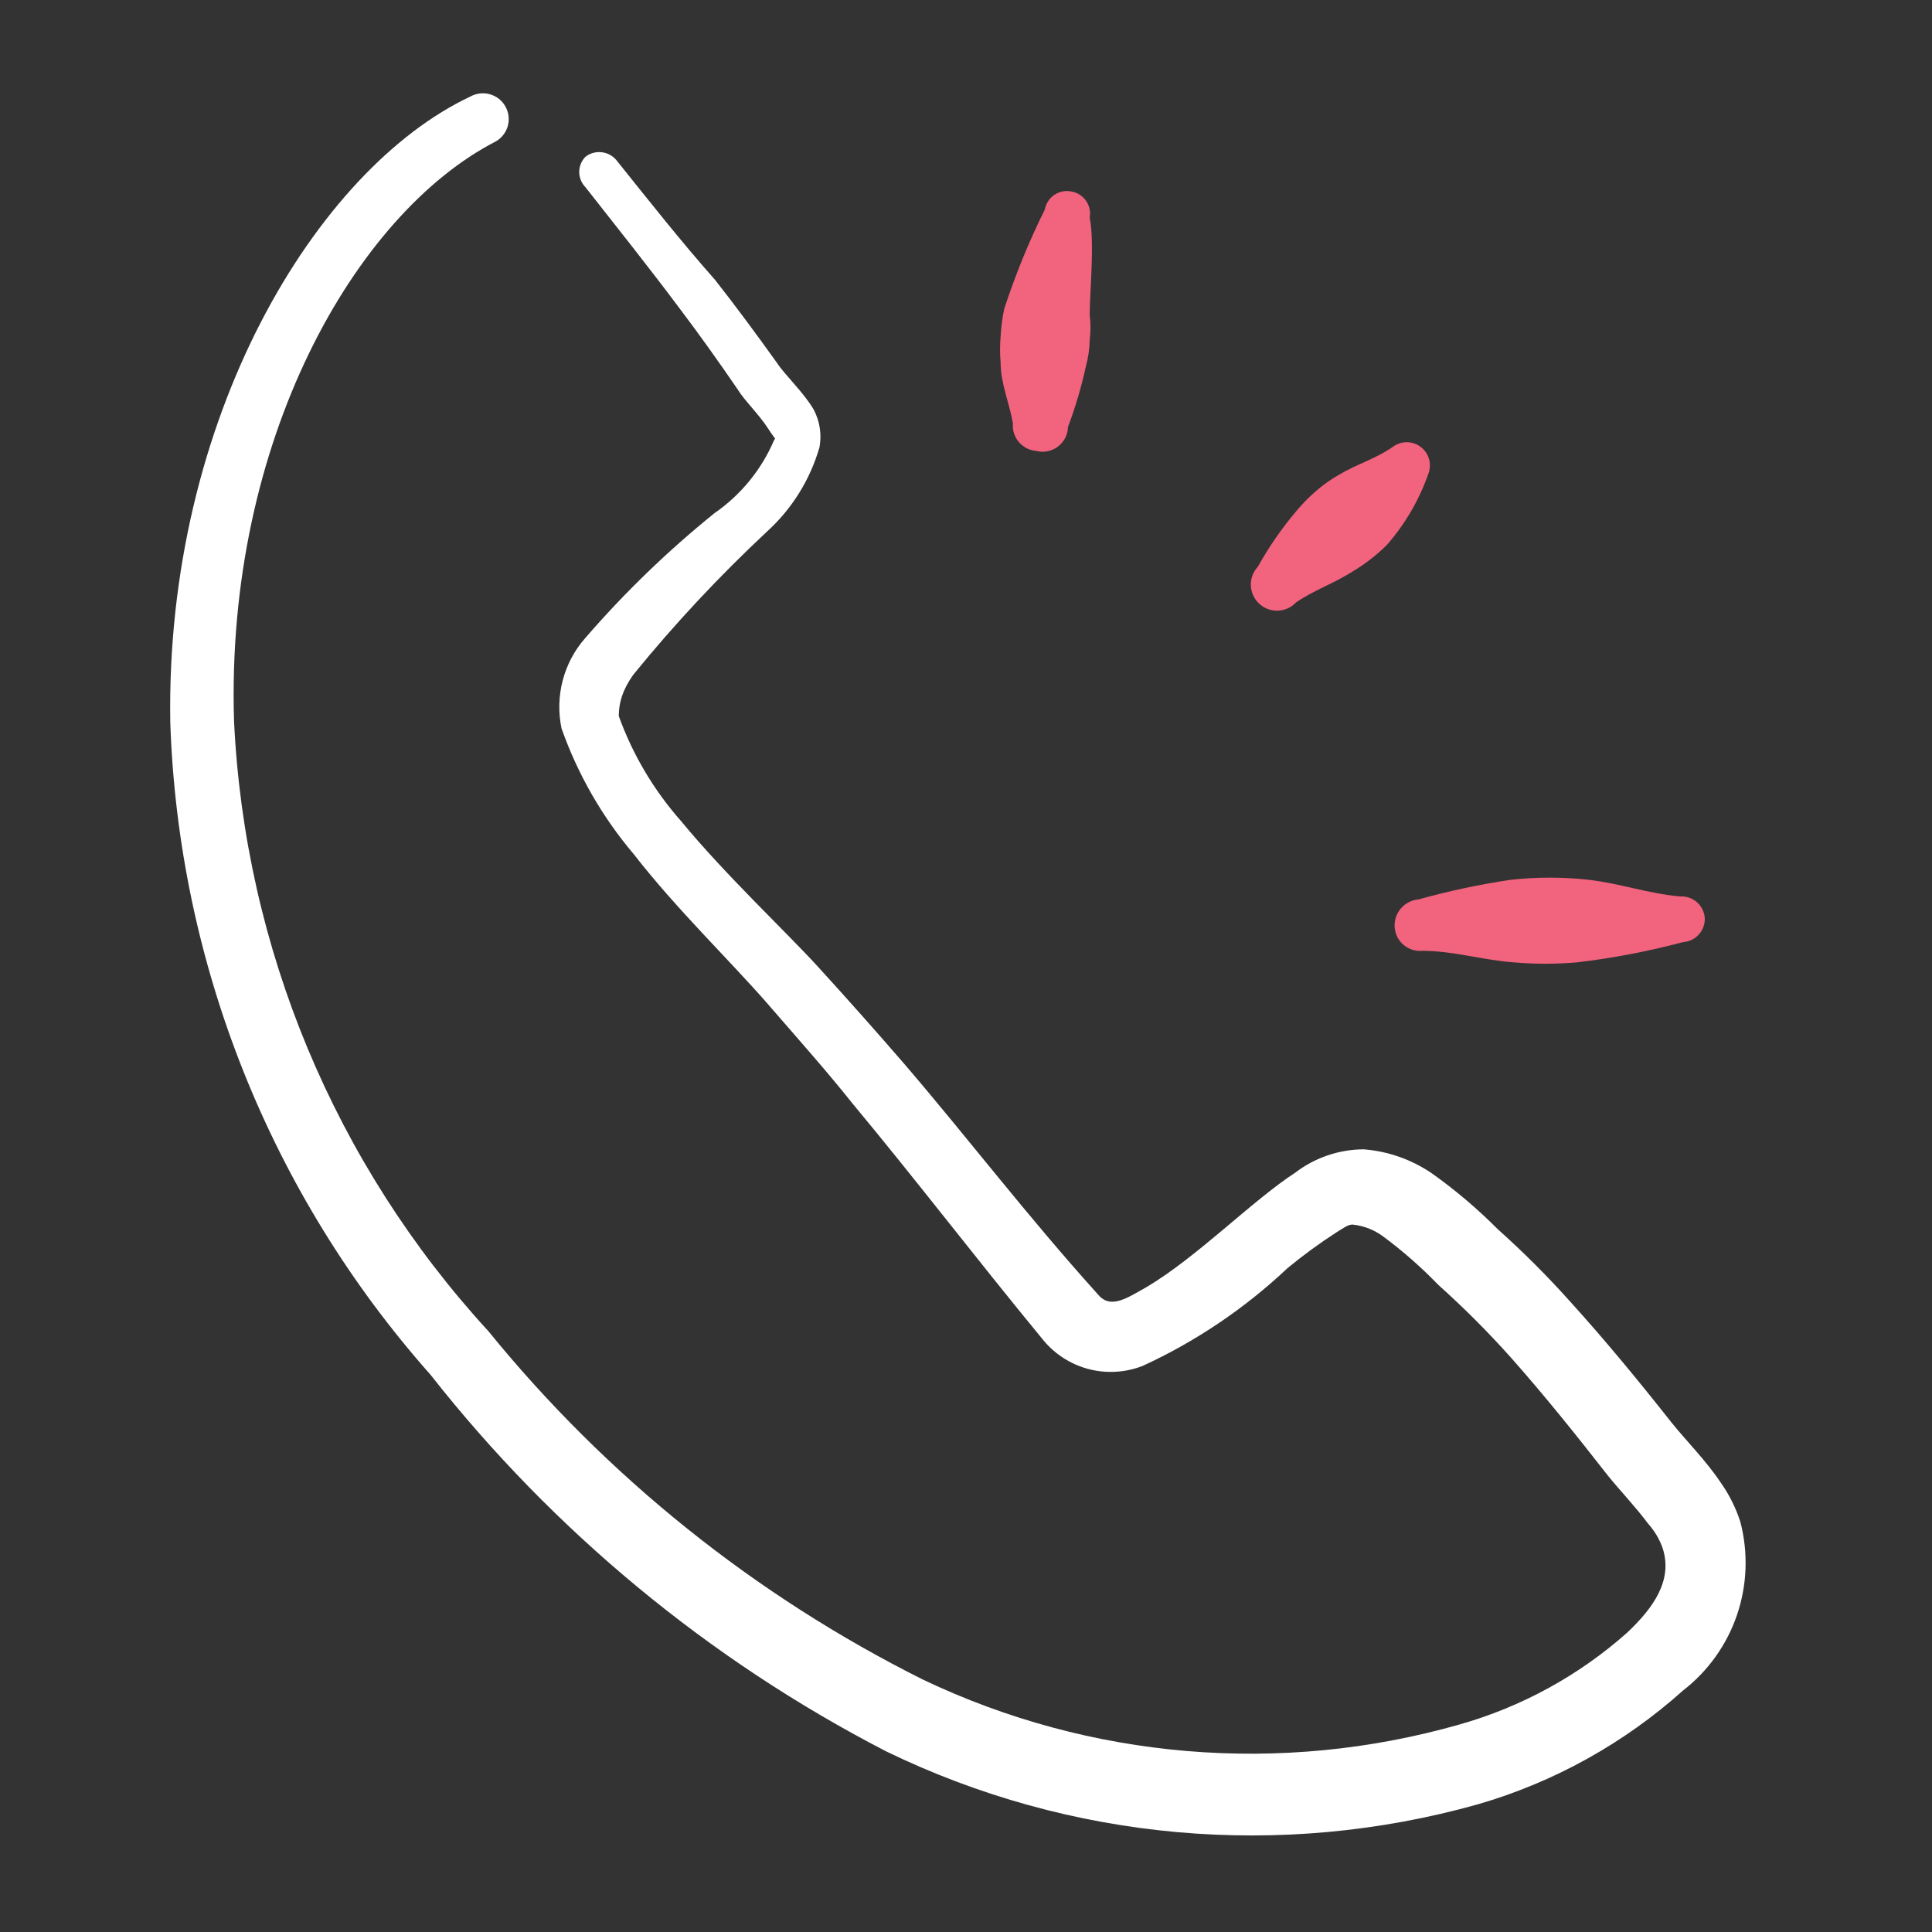 <svg width="36" height="36" viewBox="0 0 36 36" fill="none" xmlns="http://www.w3.org/2000/svg">
<rect x="0" y="0" width="36" height="36" fill="#333333" stroke="none"/>
<path fill-rule="evenodd" clip-rule="evenodd" d="M32.428 28.355C32.344 28.095 32.221 27.849 32.063 27.626C31.794 27.221 31.416 26.843 31.145 26.505C30.538 25.736 29.917 24.98 29.256 24.251C28.831 23.776 28.38 23.326 27.905 22.901C27.526 22.52 27.115 22.172 26.677 21.861C26.3 21.605 25.863 21.451 25.408 21.416C24.949 21.419 24.504 21.57 24.139 21.848C23.329 22.374 22.29 23.441 21.345 23.994C21.007 24.183 20.697 24.399 20.467 24.129C19.117 22.631 18.064 21.24 16.849 19.823C16.323 19.215 15.796 18.621 15.229 18C14.662 17.379 13.501 16.286 12.691 15.3C12.184 14.727 11.79 14.063 11.53 13.343C11.53 13.1 11.598 12.857 11.8 12.573C12.57 11.626 13.405 10.733 14.297 9.9C14.76 9.478 15.096 8.936 15.27 8.334C15.314 8.095 15.276 7.847 15.162 7.632C14.973 7.308 14.621 6.984 14.473 6.755C14.095 6.228 13.717 5.715 13.325 5.216C12.691 4.5 12.084 3.731 11.489 2.988C11.421 2.904 11.321 2.849 11.213 2.837C11.104 2.824 10.995 2.854 10.909 2.921C10.835 2.997 10.793 3.098 10.793 3.204C10.793 3.31 10.835 3.412 10.909 3.488C11.503 4.244 12.084 4.973 12.65 5.729C13.028 6.228 13.393 6.741 13.744 7.254C13.866 7.457 14.136 7.713 14.311 7.983C14.486 8.253 14.446 8.132 14.419 8.213C14.184 8.758 13.8 9.226 13.312 9.563C12.444 10.264 11.639 11.041 10.909 11.885C10.708 12.112 10.563 12.383 10.486 12.676C10.409 12.969 10.401 13.276 10.463 13.572C10.766 14.431 11.224 15.227 11.813 15.921C12.61 16.947 13.623 17.919 14.325 18.729C15.027 19.539 15.391 19.944 15.877 20.552C17.078 21.996 18.159 23.414 19.414 24.939C19.63 25.215 19.93 25.413 20.267 25.506C20.605 25.598 20.964 25.579 21.291 25.452C22.284 24.996 23.195 24.38 23.991 23.63C24.279 23.392 24.581 23.171 24.895 22.968C25.03 22.887 25.125 22.806 25.219 22.82C25.425 22.844 25.621 22.923 25.786 23.049C26.147 23.318 26.486 23.616 26.799 23.94C27.273 24.365 27.724 24.816 28.148 25.29C28.783 26.006 29.377 26.748 29.957 27.491C30.174 27.761 30.471 28.071 30.713 28.395C30.833 28.529 30.925 28.685 30.983 28.854C31.172 29.448 30.808 29.961 30.322 30.42C29.421 31.221 28.35 31.807 27.19 32.135C23.869 33.081 20.317 32.783 17.2 31.298C14.069 29.733 11.308 27.52 9.1 24.804C6.239 21.687 4.562 17.664 4.361 13.437C4.199 8.226 6.616 3.987 9.235 2.637C9.29 2.606 9.338 2.565 9.377 2.515C9.416 2.465 9.445 2.409 9.462 2.348C9.479 2.287 9.483 2.223 9.476 2.161C9.468 2.098 9.448 2.038 9.417 1.983C9.386 1.928 9.345 1.879 9.295 1.84C9.245 1.802 9.188 1.773 9.128 1.756C9.067 1.739 9.003 1.734 8.941 1.742C8.878 1.749 8.817 1.769 8.762 1.8C5.9 3.15 3.079 7.781 3.173 13.464C3.325 17.955 5.039 22.252 8.02 25.614C10.316 28.535 13.211 30.929 16.512 32.634C19.944 34.301 23.868 34.652 27.541 33.62C28.957 33.209 30.263 32.484 31.361 31.5C31.828 31.139 32.178 30.647 32.368 30.088C32.557 29.529 32.578 28.926 32.428 28.355Z" fill="white"/>
<path d="M19.9 7.956C20.041 7.583 20.154 7.199 20.238 6.809C20.28 6.655 20.302 6.496 20.305 6.336C20.325 6.179 20.325 6.021 20.305 5.864C20.305 5.472 20.399 4.514 20.305 4.055C20.325 3.946 20.3 3.833 20.237 3.742C20.174 3.651 20.077 3.588 19.968 3.569C19.913 3.557 19.856 3.557 19.8 3.567C19.745 3.578 19.693 3.6 19.646 3.631C19.599 3.663 19.56 3.703 19.529 3.751C19.498 3.798 19.478 3.851 19.468 3.906C19.171 4.503 18.919 5.122 18.712 5.756C18.676 5.925 18.654 6.096 18.645 6.269C18.631 6.43 18.631 6.593 18.645 6.755C18.645 7.146 18.806 7.497 18.874 7.889C18.869 7.951 18.875 8.013 18.894 8.073C18.913 8.132 18.943 8.188 18.983 8.235C19.023 8.283 19.073 8.322 19.128 8.351C19.183 8.379 19.244 8.397 19.306 8.402C19.375 8.42 19.447 8.423 19.518 8.409C19.588 8.395 19.654 8.366 19.711 8.323C19.768 8.28 19.815 8.225 19.848 8.161C19.881 8.098 19.898 8.028 19.9 7.956Z" fill="#F2637E"/>
<path d="M25.961 8.321C25.637 8.55 25.286 8.645 24.949 8.847C24.805 8.929 24.67 9.024 24.544 9.131C24.412 9.242 24.291 9.364 24.179 9.495C23.897 9.825 23.648 10.182 23.437 10.562C23.349 10.656 23.303 10.782 23.308 10.911C23.313 11.04 23.369 11.162 23.464 11.25C23.559 11.338 23.685 11.384 23.814 11.379C23.943 11.374 24.065 11.318 24.152 11.223C24.49 10.994 24.854 10.872 25.192 10.656C25.428 10.517 25.645 10.349 25.84 10.157C26.186 9.762 26.452 9.303 26.623 8.807C26.651 8.72 26.651 8.627 26.624 8.54C26.596 8.454 26.541 8.378 26.468 8.324C26.395 8.27 26.306 8.241 26.215 8.24C26.124 8.24 26.035 8.268 25.961 8.321Z" fill="#F2637E"/>
<path d="M29.606 16.394C29.122 16.34 28.633 16.34 28.148 16.394C27.57 16.48 26.997 16.602 26.434 16.759C26.37 16.764 26.308 16.781 26.251 16.811C26.194 16.84 26.143 16.88 26.102 16.929C26.06 16.978 26.029 17.035 26.009 17.096C25.99 17.157 25.983 17.221 25.988 17.285C25.994 17.347 26.011 17.408 26.039 17.463C26.068 17.518 26.107 17.568 26.155 17.608C26.203 17.648 26.258 17.678 26.317 17.697C26.377 17.716 26.439 17.723 26.501 17.717C27.082 17.717 27.635 17.892 28.216 17.933C28.602 17.966 28.991 17.966 29.377 17.933C30.047 17.855 30.71 17.728 31.361 17.555C31.474 17.548 31.579 17.498 31.654 17.414C31.73 17.331 31.77 17.222 31.766 17.11C31.763 17.053 31.748 16.997 31.723 16.946C31.698 16.895 31.664 16.849 31.621 16.812C31.578 16.774 31.529 16.745 31.475 16.727C31.421 16.708 31.364 16.701 31.307 16.704C30.713 16.651 30.187 16.462 29.606 16.394Z" fill="#F2637E"/>
</svg>
